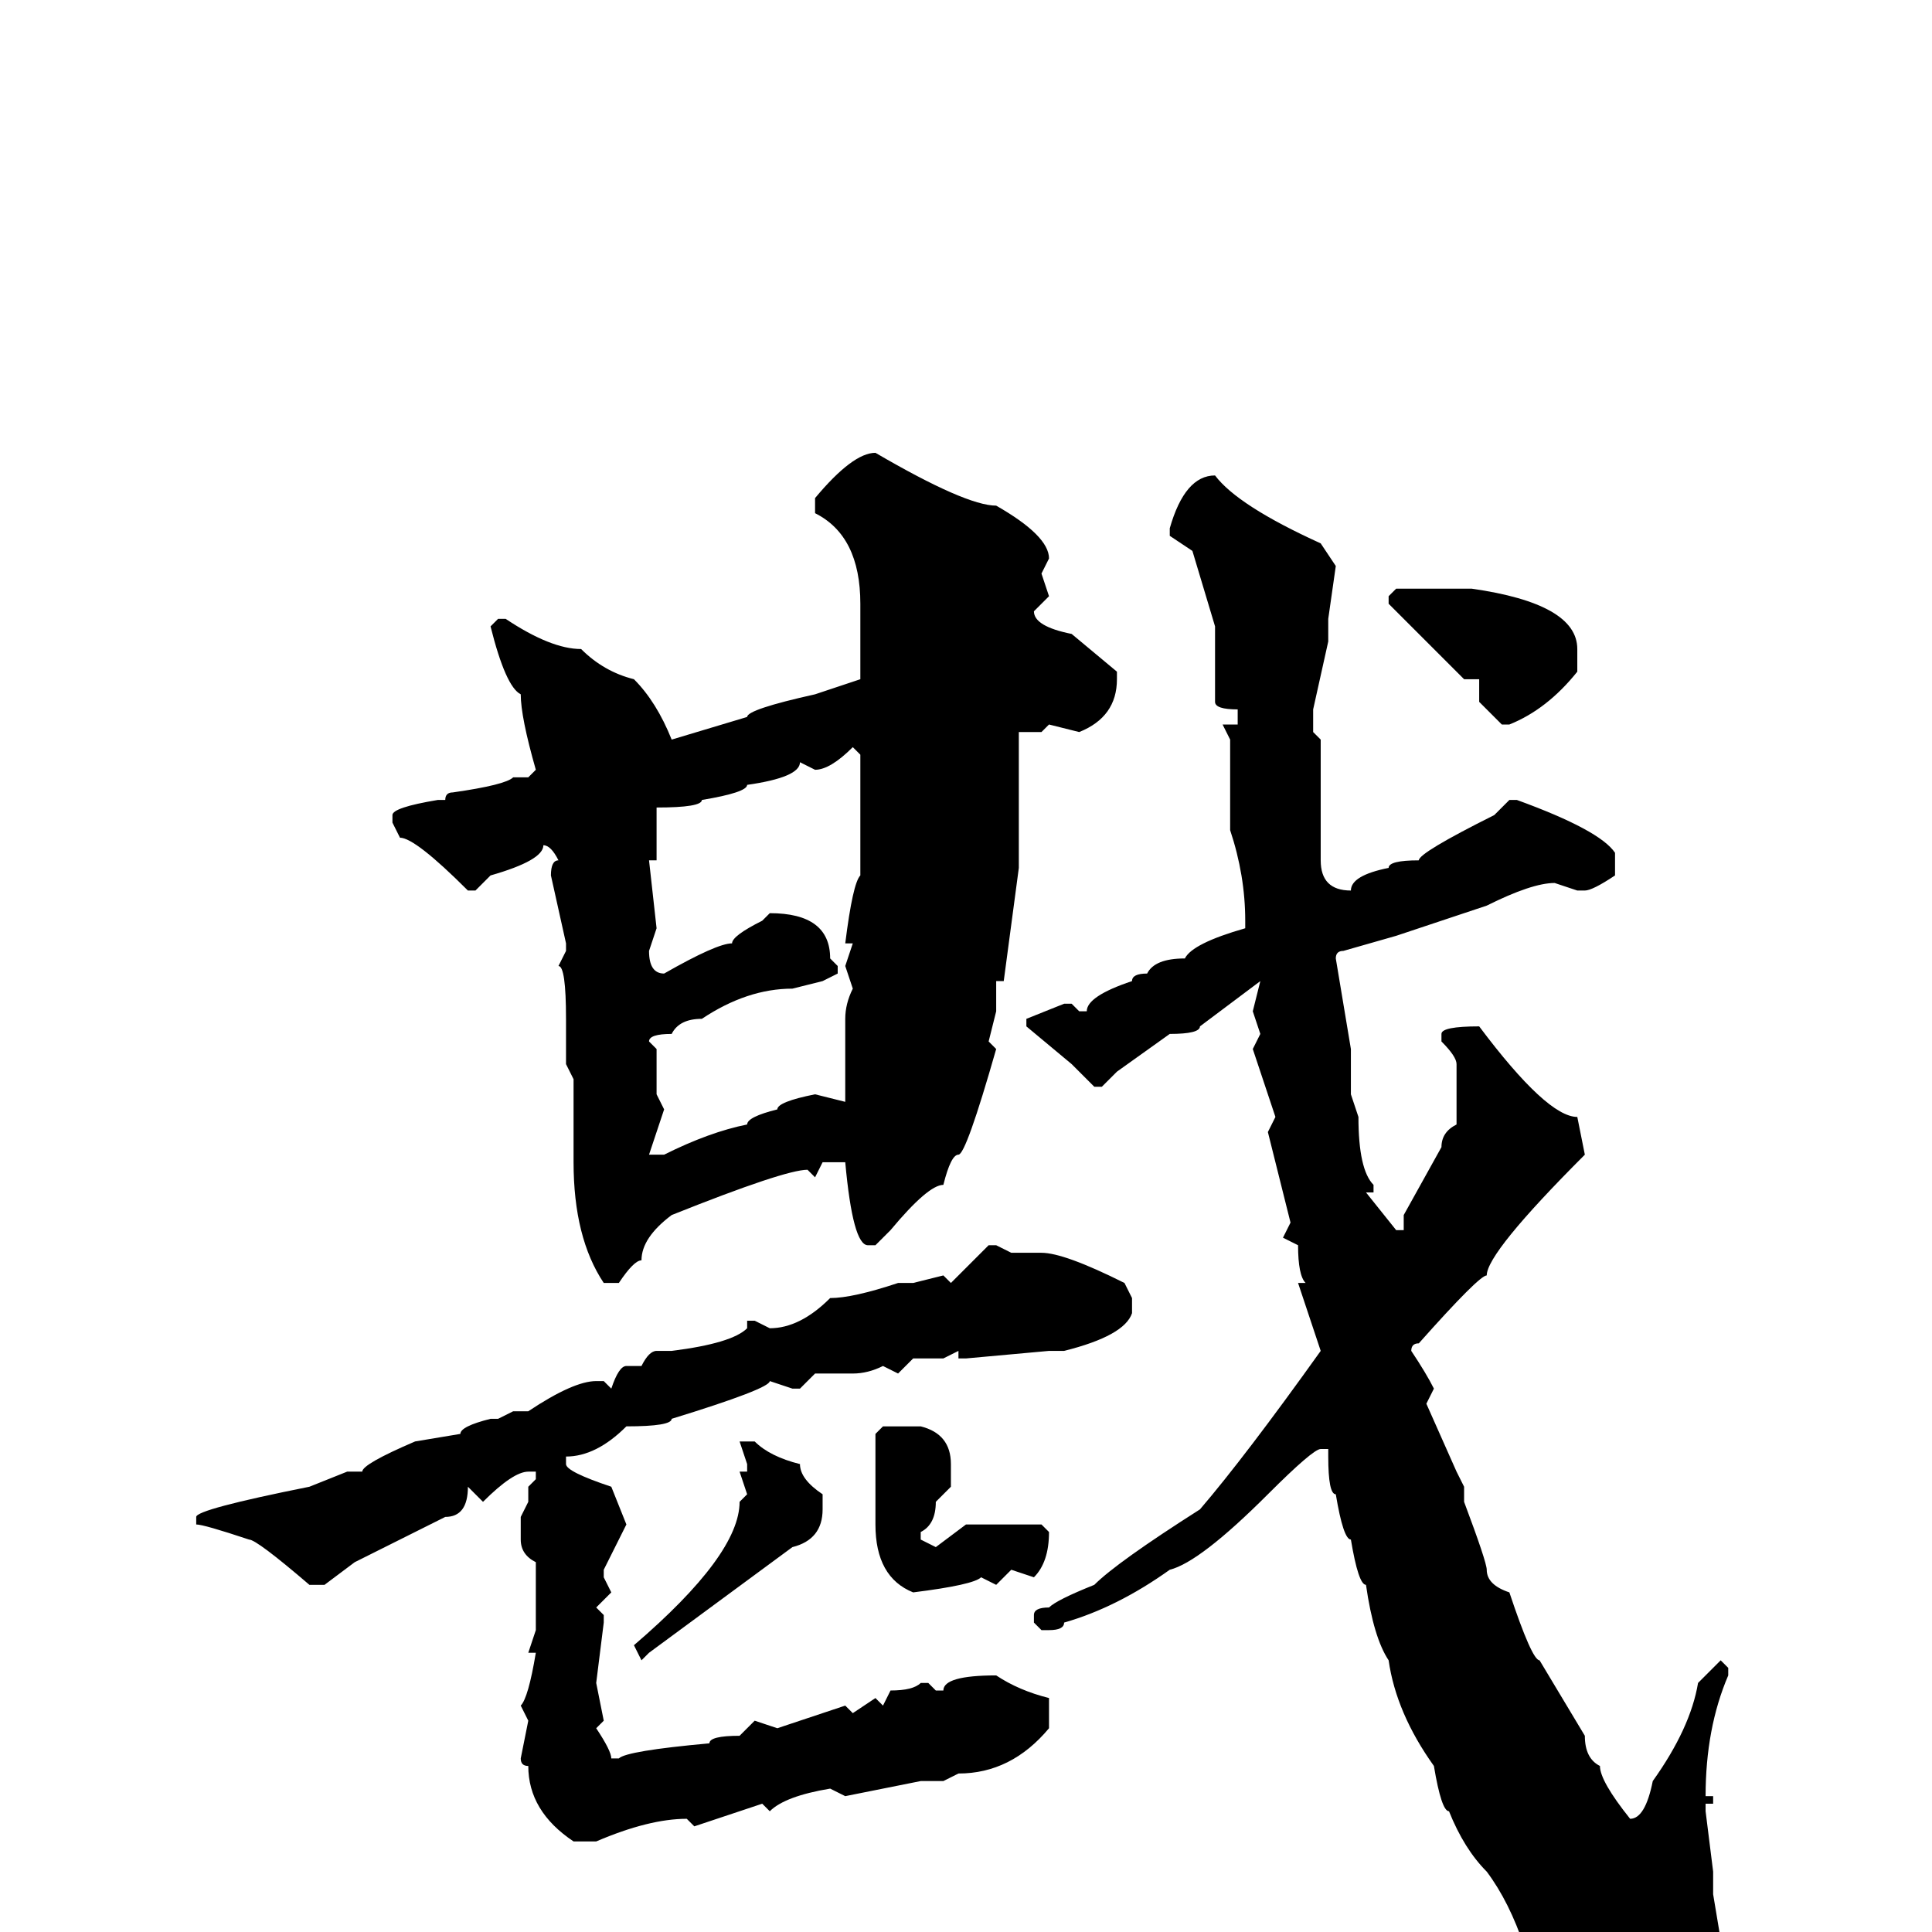<svg xmlns="http://www.w3.org/2000/svg" viewBox="0 -256 256 256">
	<path fill="#000000" d="M116 -196Q128 -189 132 -189Q139 -185 139 -182L138 -180L139 -177L137 -175Q137 -173 142 -172L148 -167V-166Q148 -161 143 -159L139 -160L138 -159H135V-144V-141L133 -126H132V-124V-122L131 -118L132 -117Q128 -103 127 -103Q126 -103 125 -99Q123 -99 118 -93L116 -91H115Q113 -91 112 -102H111H109L108 -100L107 -101Q104 -101 89 -95Q85 -92 85 -89Q84 -89 82 -86H81H80Q76 -92 76 -102V-103V-105V-107V-113L75 -115V-117V-121Q75 -128 74 -128L75 -130V-131L73 -140Q73 -142 74 -142Q73 -144 72 -144Q72 -142 65 -140L63 -138H62Q55 -145 53 -145L52 -147V-148Q52 -149 58 -150H59Q59 -151 60 -151Q67 -152 68 -153H70L71 -154Q69 -161 69 -164Q67 -165 65 -173L66 -174H67Q73 -170 77 -170Q80 -167 84 -166Q87 -163 89 -158L99 -161Q99 -162 108 -164L114 -166V-170V-176Q114 -185 108 -188V-190Q113 -196 116 -196ZM161 -193Q164 -189 175 -184L177 -181L176 -174V-171L174 -162V-159L175 -158V-157V-148V-142Q175 -138 179 -138Q179 -140 184 -141Q184 -142 188 -142Q188 -143 198 -148L200 -150H201Q212 -146 214 -143V-140Q211 -138 210 -138H209L206 -139Q203 -139 197 -136L185 -132L178 -130Q177 -130 177 -129L179 -117V-115V-113V-111L180 -108Q180 -101 182 -99V-98H181L185 -93H186V-95L191 -104Q191 -106 193 -107V-109V-115Q193 -116 191 -118V-119Q191 -120 196 -120Q205 -108 209 -108L210 -103Q197 -90 197 -87Q196 -87 188 -78Q187 -78 187 -77Q189 -74 190 -72L189 -70L193 -61L194 -59V-57Q197 -49 197 -48Q197 -46 200 -45Q203 -36 204 -36L210 -26Q210 -23 212 -22Q212 -20 216 -15Q218 -15 219 -20Q224 -27 225 -33L228 -36L229 -35V-34Q226 -27 226 -18H227V-17H226V-16L227 -8V-5L229 7Q229 19 224 19Q224 20 217 20Q214 18 212 12Q211 12 202 2Q200 -4 197 -8Q194 -11 192 -16Q191 -16 190 -22Q185 -29 184 -36Q182 -39 181 -46Q180 -46 179 -52Q178 -52 177 -58Q176 -58 176 -63V-64H175Q174 -64 168 -58Q159 -49 155 -48Q148 -43 141 -41Q141 -40 139 -40H138L137 -41V-42Q137 -43 139 -43Q140 -44 145 -46Q148 -49 159 -56Q165 -63 175 -77L172 -86H173Q172 -87 172 -91L170 -92L171 -94L168 -106L169 -108L166 -117L167 -119L166 -122L167 -126L159 -120Q159 -119 155 -119L148 -114L146 -112H145L142 -115L136 -120V-121L141 -123H142L143 -122H144Q144 -124 150 -126Q150 -127 152 -127Q153 -129 157 -129Q158 -131 165 -133V-134Q165 -140 163 -146V-148V-154V-158L162 -160H164V-162Q161 -162 161 -163V-165V-172V-173L158 -183L155 -185V-186Q157 -193 161 -193ZM195 -178Q209 -176 209 -170V-167Q205 -162 200 -160H199L196 -163V-166H194L184 -176V-177L185 -178H188ZM108 -154L106 -155Q106 -153 99 -152Q99 -151 93 -150Q93 -149 87 -149V-145V-142H86L87 -133L86 -130Q86 -127 88 -127Q95 -131 97 -131Q97 -132 101 -134L102 -135Q110 -135 110 -129L111 -128V-127L109 -126L105 -125Q99 -125 93 -121Q90 -121 89 -119Q86 -119 86 -118L87 -117V-111L88 -109L86 -103H88Q94 -106 99 -107Q99 -108 103 -109Q103 -110 108 -111L112 -110V-111V-114V-121Q112 -123 113 -125L112 -128L113 -131H112Q113 -139 114 -140V-143V-153V-156L113 -157Q110 -154 108 -154ZM131 -91H132L134 -90H135H138Q141 -90 149 -86L150 -84V-82Q149 -79 141 -77H139L128 -76H127V-77L125 -76H121L119 -74L117 -75Q115 -74 113 -74H108L106 -72H105L102 -73Q102 -72 89 -68Q89 -67 83 -67Q79 -63 75 -63V-62Q75 -61 81 -59L83 -54L80 -48V-47L81 -45L79 -43L80 -42V-41L79 -33L80 -28L79 -27Q81 -24 81 -23H82Q83 -24 94 -25Q94 -26 98 -26L100 -28L103 -27L112 -30L113 -29L116 -31L117 -30L118 -32Q121 -32 122 -33H123L124 -32H125Q125 -34 132 -34Q135 -32 139 -31V-27Q134 -21 127 -21L125 -20H122L112 -18L110 -19Q104 -18 102 -16L101 -17L92 -14L91 -15Q86 -15 79 -12H76Q70 -16 70 -22Q69 -22 69 -23L70 -28L69 -30Q70 -31 71 -37H70L71 -40V-49Q69 -50 69 -52V-55L70 -57V-59L71 -60V-61H70Q68 -61 64 -57L62 -59Q62 -55 59 -55L47 -49L43 -46H41Q34 -52 33 -52Q27 -54 26 -54V-55Q26 -56 41 -59L46 -61H47H48Q48 -62 55 -65L61 -66Q61 -67 65 -68H66L68 -69H70Q76 -73 79 -73H80L81 -72Q82 -75 83 -75H85Q86 -77 87 -77H89Q97 -78 99 -80V-81H100L102 -80Q106 -80 110 -84Q113 -84 119 -86H121L125 -87L126 -86ZM117 -67H122Q126 -66 126 -62V-59L124 -57Q124 -54 122 -53V-52L124 -51L128 -54H133H134H135H138L139 -53Q139 -49 137 -47L134 -48L132 -46L130 -47Q129 -46 121 -45Q116 -47 116 -54V-66ZM100 -65Q102 -63 106 -62Q106 -60 109 -58V-56Q109 -52 105 -51L86 -37L85 -36L84 -38Q98 -50 98 -57L99 -58L98 -61H99V-62L98 -65Z"/>
</svg>